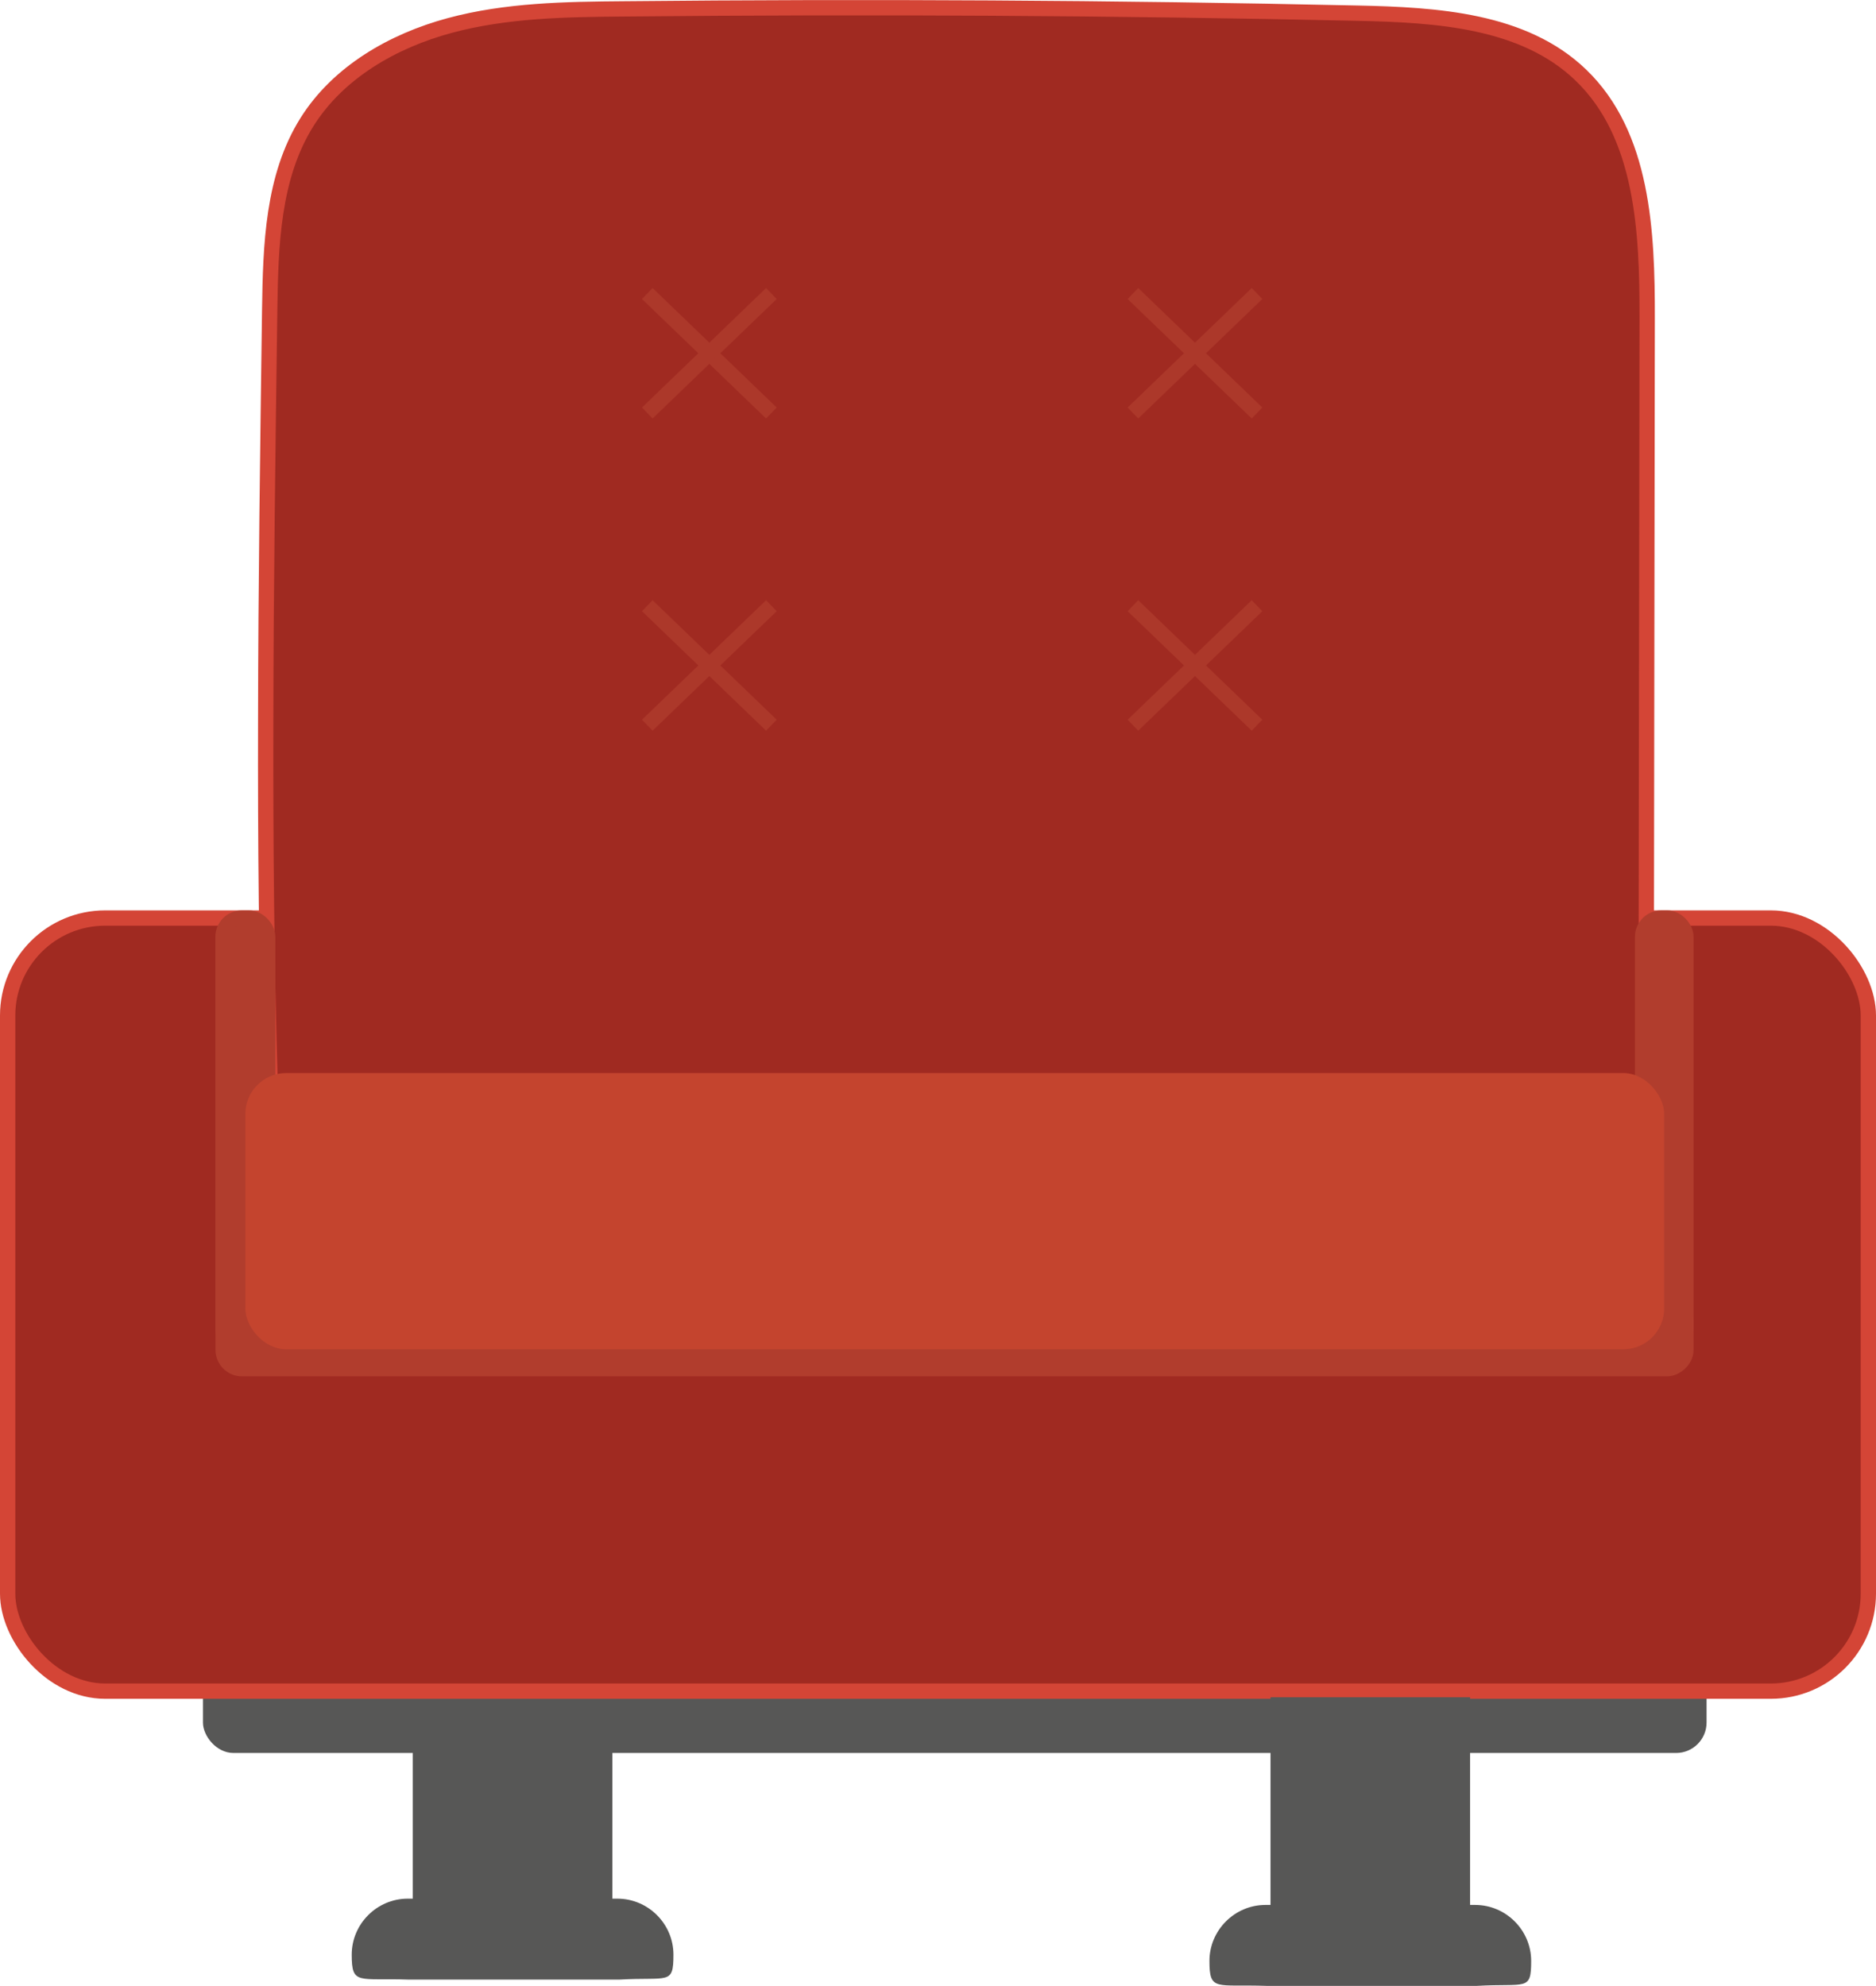 <?xml version="1.0" encoding="UTF-8"?><svg id="Layer_1" xmlns="http://www.w3.org/2000/svg" viewBox="0 0 122.57 129.77"><defs><style>.cls-1{fill:#c4442e;}.cls-2{fill:#575756;}.cls-3{fill:#a02a21;stroke:#d44536;}.cls-3,.cls-4,.cls-5{stroke-miterlimit:10;}.cls-4{fill:#b13d2d;}.cls-4,.cls-5{stroke:#b13d2d;}.cls-5{fill:none;}.cls-6{opacity:.7;}</style></defs><rect class="cls-2" x="26.97" y="110.5" width="13.04" height="16.22"/><rect class="cls-2" x="13.26" y="102.15" width="98.24" height="12.4" rx="1.99" ry="1.99"/><rect class="cls-3" x=".5" y="59.99" width="121.57" height="50.52" rx="6.37" ry="6.37"/><path class="cls-3" d="M17.62,20.27c.06-4.24,.19-8.72,2.44-12.3,2.04-3.25,5.61-5.3,9.31-6.3s7.58-1.06,11.42-1.09c15.96-.16,31.93-.07,47.89,.28,5.17,.11,10.87,.45,14.6,4.04,4.08,3.92,4.35,10.25,4.34,15.91-.03,20.93-.06,41.87-.09,62.8-11.06-.23-22.12-.47-33.18-.7-15.47-.33-30.94-.65-46.41-.51-2.08,.02-8.23,1.2-9.7-.33s-.52-9.12-.59-11.21c-.24-7.93-.31-15.86-.29-23.8,.01-8.93,.14-17.85,.26-26.78Z"/><rect class="cls-4" x="60.18" y="39.48" width="4.35" height="95.57" rx="1.23" ry="1.23" transform="translate(149.63 24.91) rotate(90)"/><rect class="cls-4" x="14.57" y="59.99" width="2.92" height="28.08" rx="1.23" ry="1.23"/><rect class="cls-4" x="107.32" y="59.99" width="2.83" height="28.08" rx="1.23" ry="1.23"/><g class="cls-6"><line class="cls-5" x1="42.29" y1="19.18" x2="50.4" y2="26.99"/><line class="cls-5" x1="50.4" y1="19.18" x2="42.29" y2="26.99"/></g><g class="cls-6"><line class="cls-5" x1="74.02" y1="19.18" x2="82.13" y2="26.99"/><line class="cls-5" x1="82.13" y1="19.18" x2="74.02" y2="26.99"/></g><g class="cls-6"><line class="cls-5" x1="42.29" y1="39.58" x2="50.4" y2="47.39"/><line class="cls-5" x1="50.4" y1="39.58" x2="42.29" y2="47.39"/></g><g class="cls-6"><line class="cls-5" x1="74.02" y1="39.58" x2="82.13" y2="47.39"/><line class="cls-5" x1="82.13" y1="39.58" x2="74.02" y2="47.39"/></g><rect class="cls-1" x="16.03" y="70.12" width="92.7" height="18.05" rx="2.67" ry="2.67"/><rect class="cls-2" x="83.01" y="110.91" width="13.04" height="16.22"/><path class="cls-2" d="M40.43,129.36h-13.7c-3.32-.12-3.75,.39-3.75-1.63h0c0-2.01,1.65-3.66,3.66-3.66h13.7c2.01,0,3.66,1.65,3.66,3.66h0c0,2.01-.32,1.44-3.56,1.63Z"/><path class="cls-2" d="M96.47,129.77h-13.7c-3.32-.12-3.75,.39-3.75-1.63h0c0-2.01,1.65-3.66,3.66-3.66h13.7c2.01,0,3.66,1.65,3.66,3.66h0c0,2.01-.32,1.44-3.56,1.63Z"/></svg>
